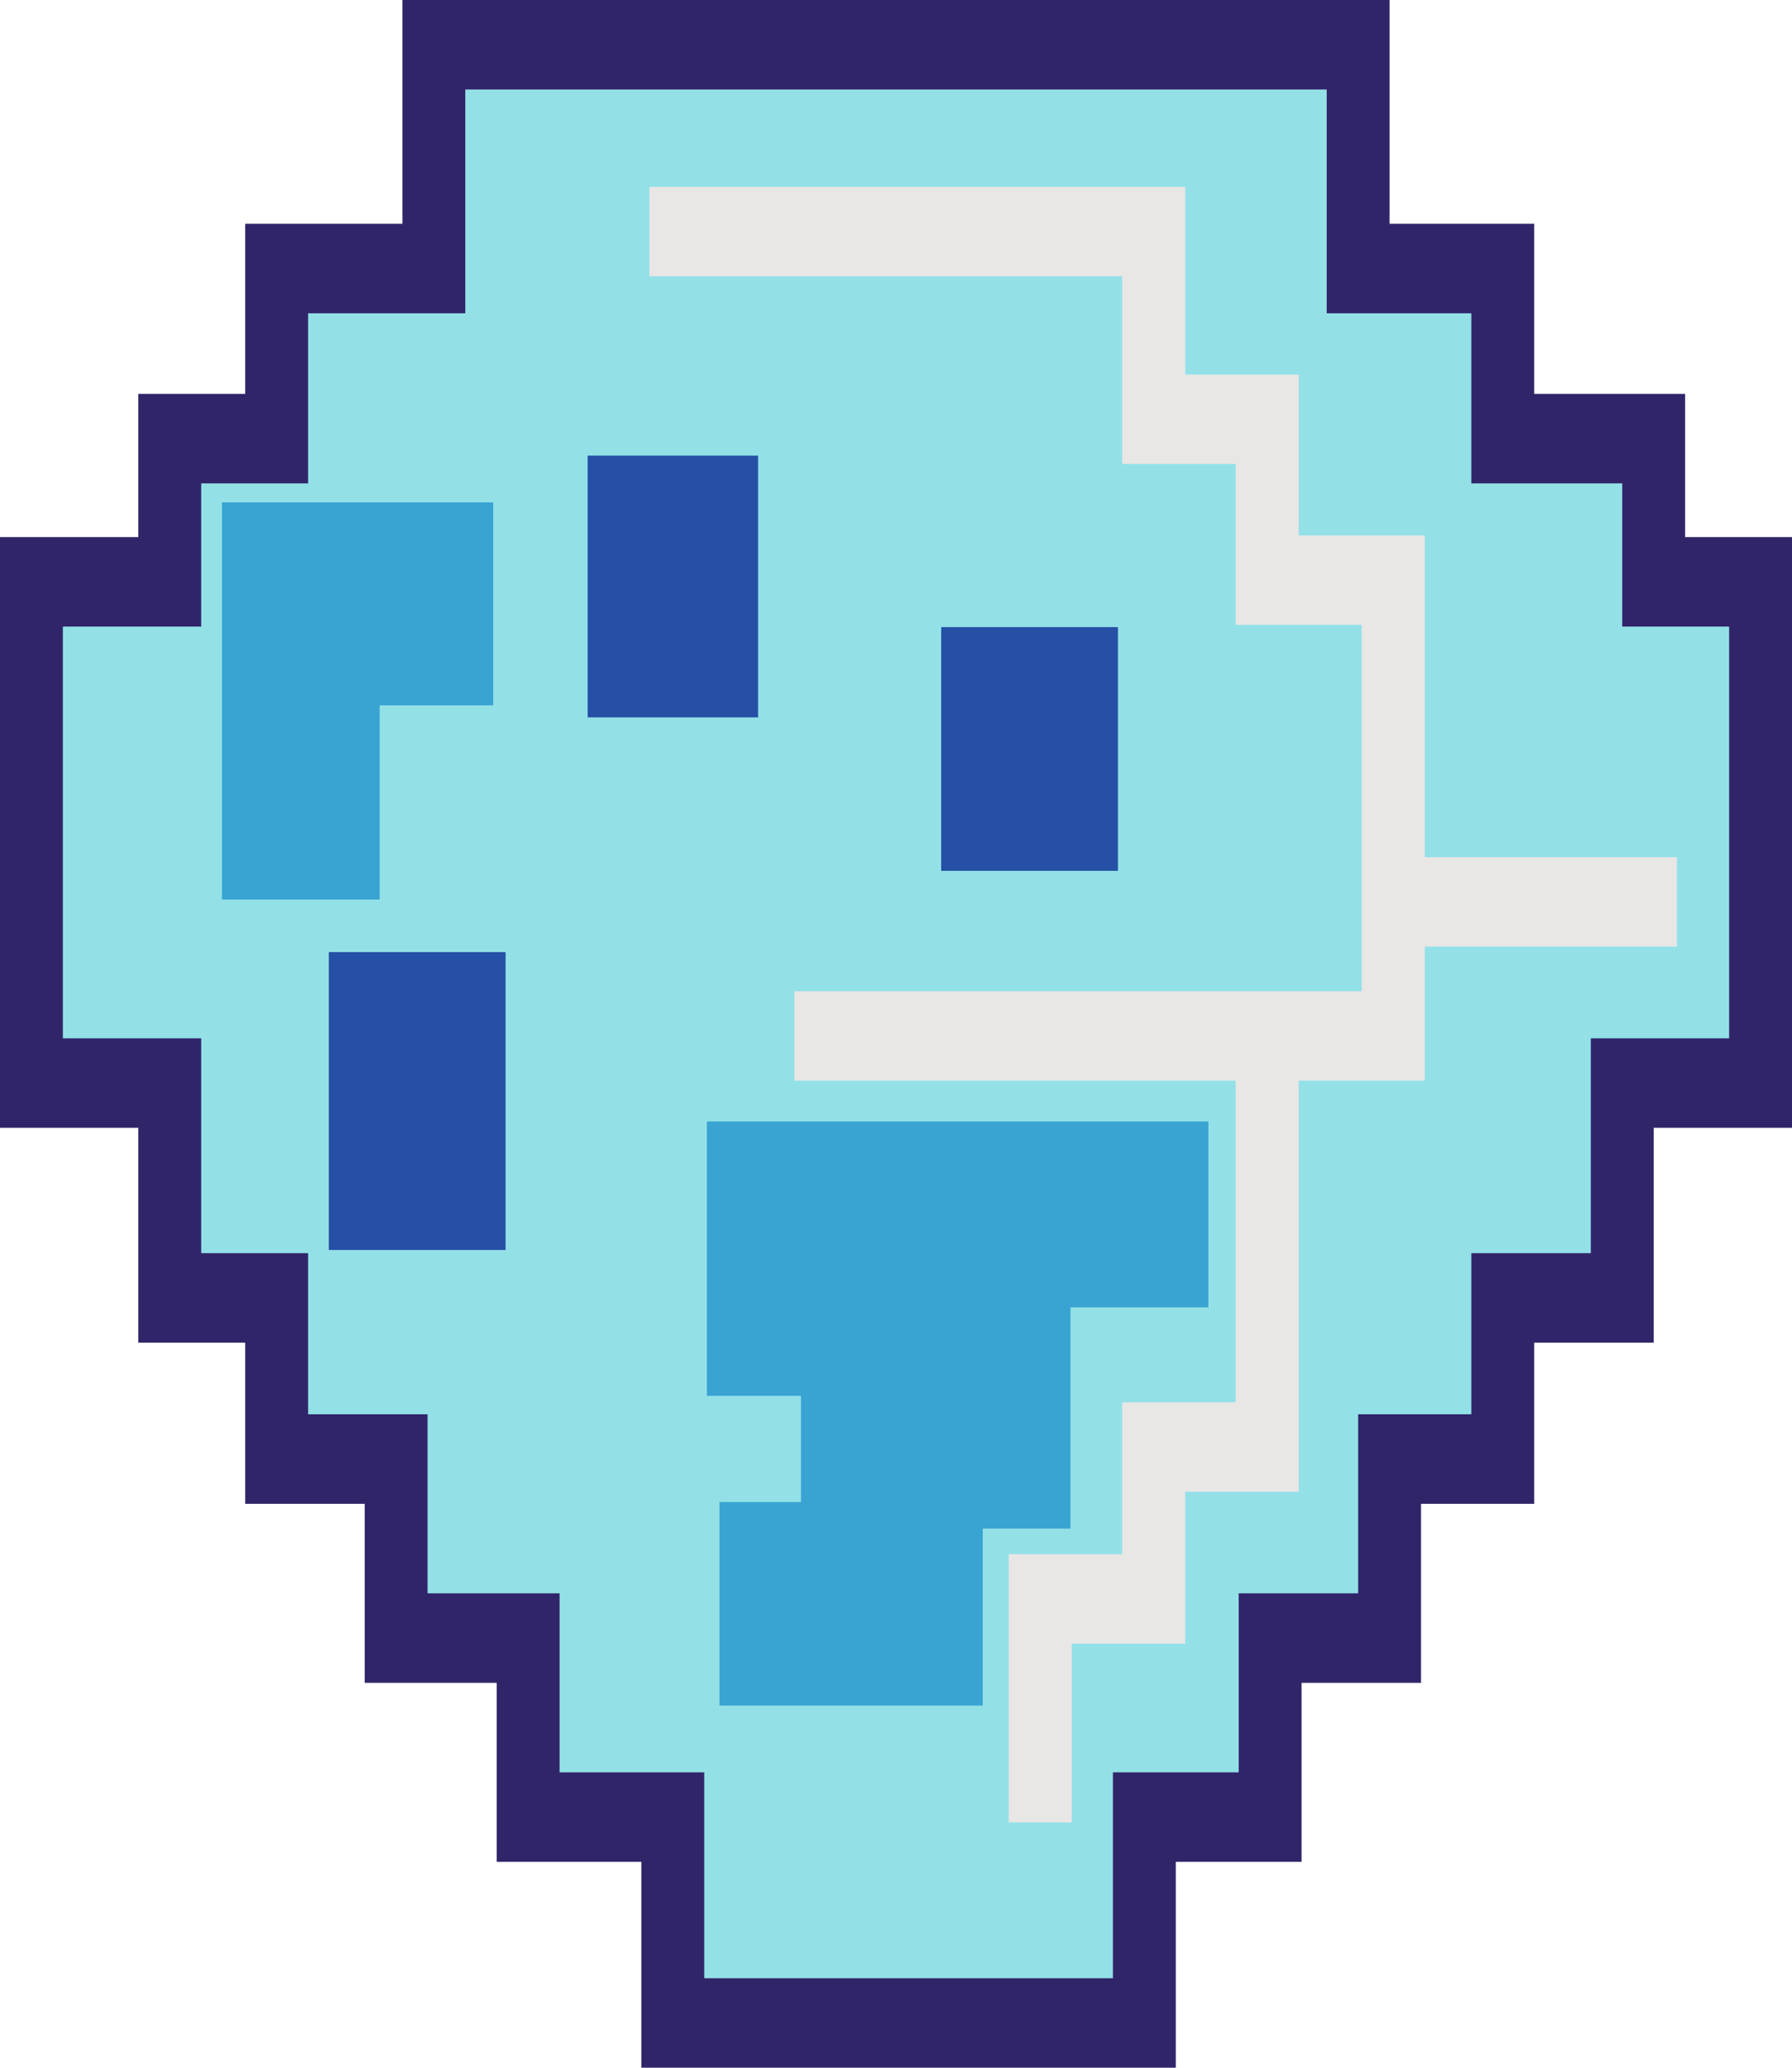 <svg width="130" height="150" viewBox="0 0 130 150" fill="none" xmlns="http://www.w3.org/2000/svg">
<path d="M98.789 2.542H34.889H31.211V18.84H19.718V31.226H11.903V41.656H1.789V78.162H11.903V93.807H19.718V105.541H22.476H28.453V118.579H38.107V131.617H48.68V146.61H83.159V131.617H92.353V118.579H101.088V105.541H109.363V93.807H118.097V78.162H128.211V41.656H120.396V31.226H109.363V18.84H98.789V2.542Z" fill="#93E1E7"/>
<path fill-rule="evenodd" clip-rule="evenodd" d="M29.193 0H100.807V16.234H111.298V28.571H122.246V38.961H130V81.818H119.965V97.403H111.298V109.091H103.088V122.078H94.421V135.065H85.298V150H46.526V135.065H36.035V122.078H26.456V109.091H17.79V97.403H10.035V81.818H0V38.961H10.035V28.571H17.79V16.234H29.193V0ZM33.754 6.494V22.727H22.351V35.065H14.597V45.455H4.561V75.325H14.597V90.909H22.351V102.597H31.017V115.584H40.596V128.571H51.088V143.506H80.737V128.571H89.86V115.584H98.526V102.597H106.737V90.909H115.404V75.325H125.439V45.455H117.684V35.065H106.737V22.727H96.246V6.494H33.754Z" fill="#31256A"/>
<path d="M53.073 97.563V87.803V83.898H53.993H85.275V91.056H75.155V107.324H68.714V120.339H53.993V111.879H59.974V97.563H53.073Z" fill="#39A3D2"/>
<path fill-rule="evenodd" clip-rule="evenodd" d="M51.284 81.356H87.661V94.838H77.657V110.889H71.291V123.729H52.194V108.963H58.105V101.258H51.284V81.356ZM55.831 87.776V94.838H62.652V115.383H56.741V117.309H66.744V104.468H73.11V88.418H83.114V87.776H55.831Z" fill="#39A3D2"/>
<path fill-rule="evenodd" clip-rule="evenodd" d="M81.408 20.043H47.11V13.559H85.981V27.174H94.213V38.844H103.359V62.184H121.651V68.667H103.359V78.392H94.213V108.215H85.981V119.237H77.75V132.203H73.177V112.754H81.408V101.732H89.64V78.392H57.628V71.909H98.786V45.327H89.64V33.657H81.408V20.043Z" fill="#E9E6E6"/>
<path d="M44.948 48.827V36.441H52.705V38.396V48.827H44.948Z" fill="#2550A5"/>
<path d="M26.238 87.288V74.25V72.295H34.452V87.288H26.238Z" fill="#2550A5"/>
<path d="M70.502 59.909V48.827H78.716V50.13V59.909H70.502Z" fill="#2550A5"/>
<path fill-rule="evenodd" clip-rule="evenodd" d="M42.63 33.051H54.996V52.041H42.63V33.051ZM47.21 39.599V45.493H50.416V39.599H47.21ZM68.277 45.493H81.101V63.174H68.277V45.493ZM72.857 52.041V56.626H76.521V52.041H72.857ZM23.853 69.068H36.677V90.678H23.853V69.068ZM28.433 75.616V84.129H32.097V75.616H28.433Z" fill="#2550A5"/>
<path d="M18.486 61.864V46.174V38.983H33.395V47.482H25.263V61.864H18.486Z" fill="#39A3D2"/>
<path fill-rule="evenodd" clip-rule="evenodd" d="M16.101 36.441H35.78V51.168H27.542V65.254H16.101V36.441ZM20.677 42.844V58.851H22.966V44.765H31.203V42.844H20.677Z" fill="#39A3D2"/>
</svg>
